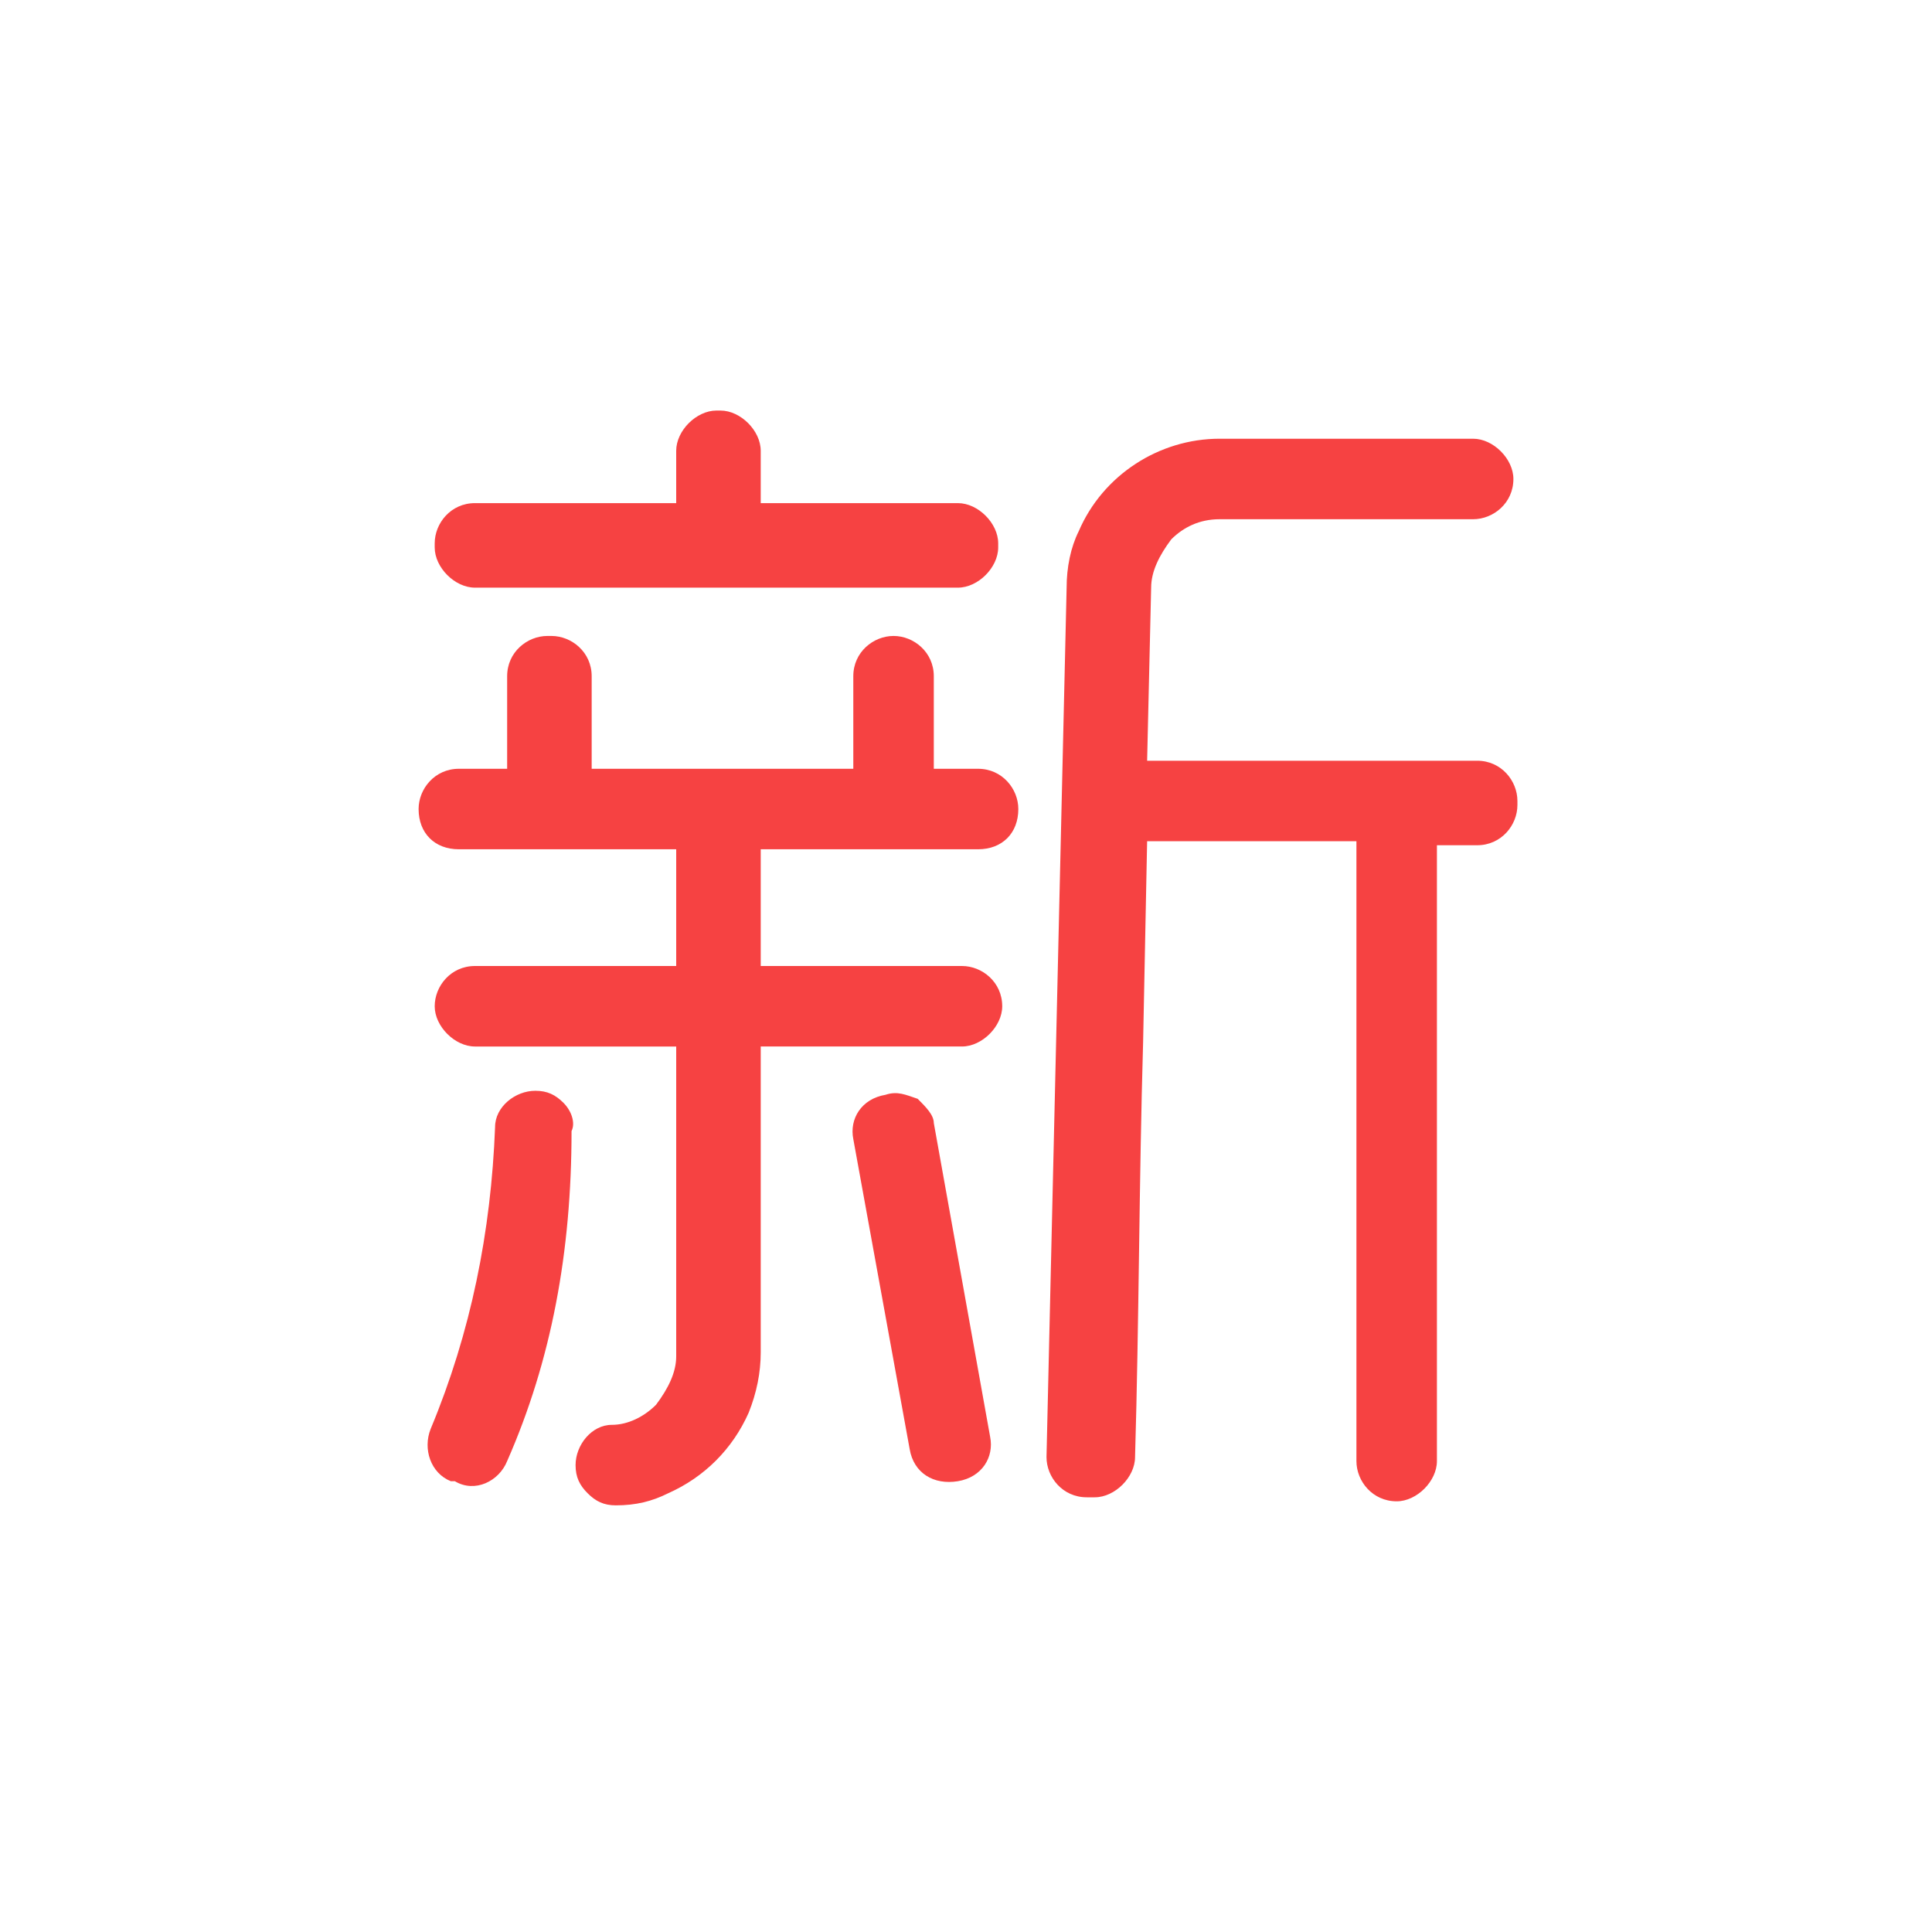<?xml version="1.0" standalone="no"?><!DOCTYPE svg PUBLIC "-//W3C//DTD SVG 1.1//EN" "http://www.w3.org/Graphics/SVG/1.1/DTD/svg11.dtd"><svg class="icon" width="24px" height="24.00px" viewBox="0 0 1024 1024" version="1.1" xmlns="http://www.w3.org/2000/svg"><path fill="#f64242" d="M518.4 407.467c12.8 0 21.333 10.667 21.333 21.333 0 12.8-8.533 21.333-21.333 21.333h-115.2V512h106.667c10.667 0 21.333 8.533 21.333 21.333 0 10.667-10.667 21.333-21.333 21.333h-106.667v162.133c0 10.667-2.133 21.333-6.4 32-8.533 19.2-23.467 34.133-42.667 42.667-8.533 4.267-17.067 6.4-27.733 6.4-6.4 0-10.667-2.133-14.933-6.4-4.267-4.267-6.4-8.533-6.4-14.933 0-10.667 8.533-21.333 19.2-21.333 8.533 0 17.067-4.267 23.467-10.667 6.4-8.533 10.667-17.067 10.667-25.6V554.667h-106.667c-10.667 0-21.333-10.667-21.333-21.333s8.533-21.333 21.333-21.333h106.667v-61.867h-115.2c-12.8 0-21.333-8.533-21.333-21.333 0-10.667 8.533-21.333 21.333-21.333h25.6v-49.067c0-12.8 10.667-21.333 21.333-21.333h2.133c10.667 0 21.333 8.533 21.333 21.333v49.067h138.667v-49.067c0-12.8 10.667-21.333 21.333-21.333s21.333 8.533 21.333 21.333v49.067h23.467zM268.8 774.4c-4.267 10.667-17.067 17.067-27.733 10.667h-2.133c-10.667-4.267-14.933-17.067-10.667-27.733 21.333-51.2 32-104.533 34.133-160 0-10.667 10.667-19.2 21.333-19.2 6.4 0 10.667 2.133 14.933 6.4 4.267 4.267 6.4 10.667 4.267 14.933 0 64-10.667 121.6-34.133 174.933z m238.933-507.733c10.667 0 21.333 10.667 21.333 21.333v2.133c0 10.667-10.667 21.333-21.333 21.333h-256c-10.667 0-21.333-10.667-21.333-21.333v-2.133c0-10.667 8.533-21.333 21.333-21.333h106.667v-27.733c0-10.667 10.667-21.333 21.333-21.333h2.133c10.667 0 21.333 10.667 21.333 21.333v27.733h104.533z m17.067 494.933c2.133 10.667-4.267 21.333-17.067 23.467-12.8 2.133-23.467-4.267-25.6-17.067l-29.867-164.267c-2.133-10.667 4.267-21.333 17.067-23.467 6.4-2.133 10.667 0 17.067 2.133 4.267 4.267 8.533 8.533 8.533 12.8l29.867 166.4z m40.533-450.133c0-10.667 2.133-21.333 6.4-29.867 12.8-29.867 42.667-49.067 74.667-49.067h134.4c10.667 0 21.333 10.667 21.333 21.333 0 12.8-10.667 21.333-21.333 21.333h-134.4c-10.667 0-19.2 4.267-25.6 10.667-6.4 8.533-10.667 17.067-10.667 25.6l-2.133 91.733h174.933c12.8 0 21.333 10.667 21.333 21.333v2.133c0 10.667-8.533 21.333-21.333 21.333h-21.333v326.4c0 10.667-10.667 21.333-21.333 21.333-12.8 0-21.333-10.667-21.333-21.333V445.867h-110.933l-2.133 106.667c-2.133 72.533-2.133 147.2-4.267 219.733 0 10.667-10.667 21.333-21.333 21.333H576c-12.8 0-21.333-10.667-21.333-21.333l10.667-460.8z"  /></svg>